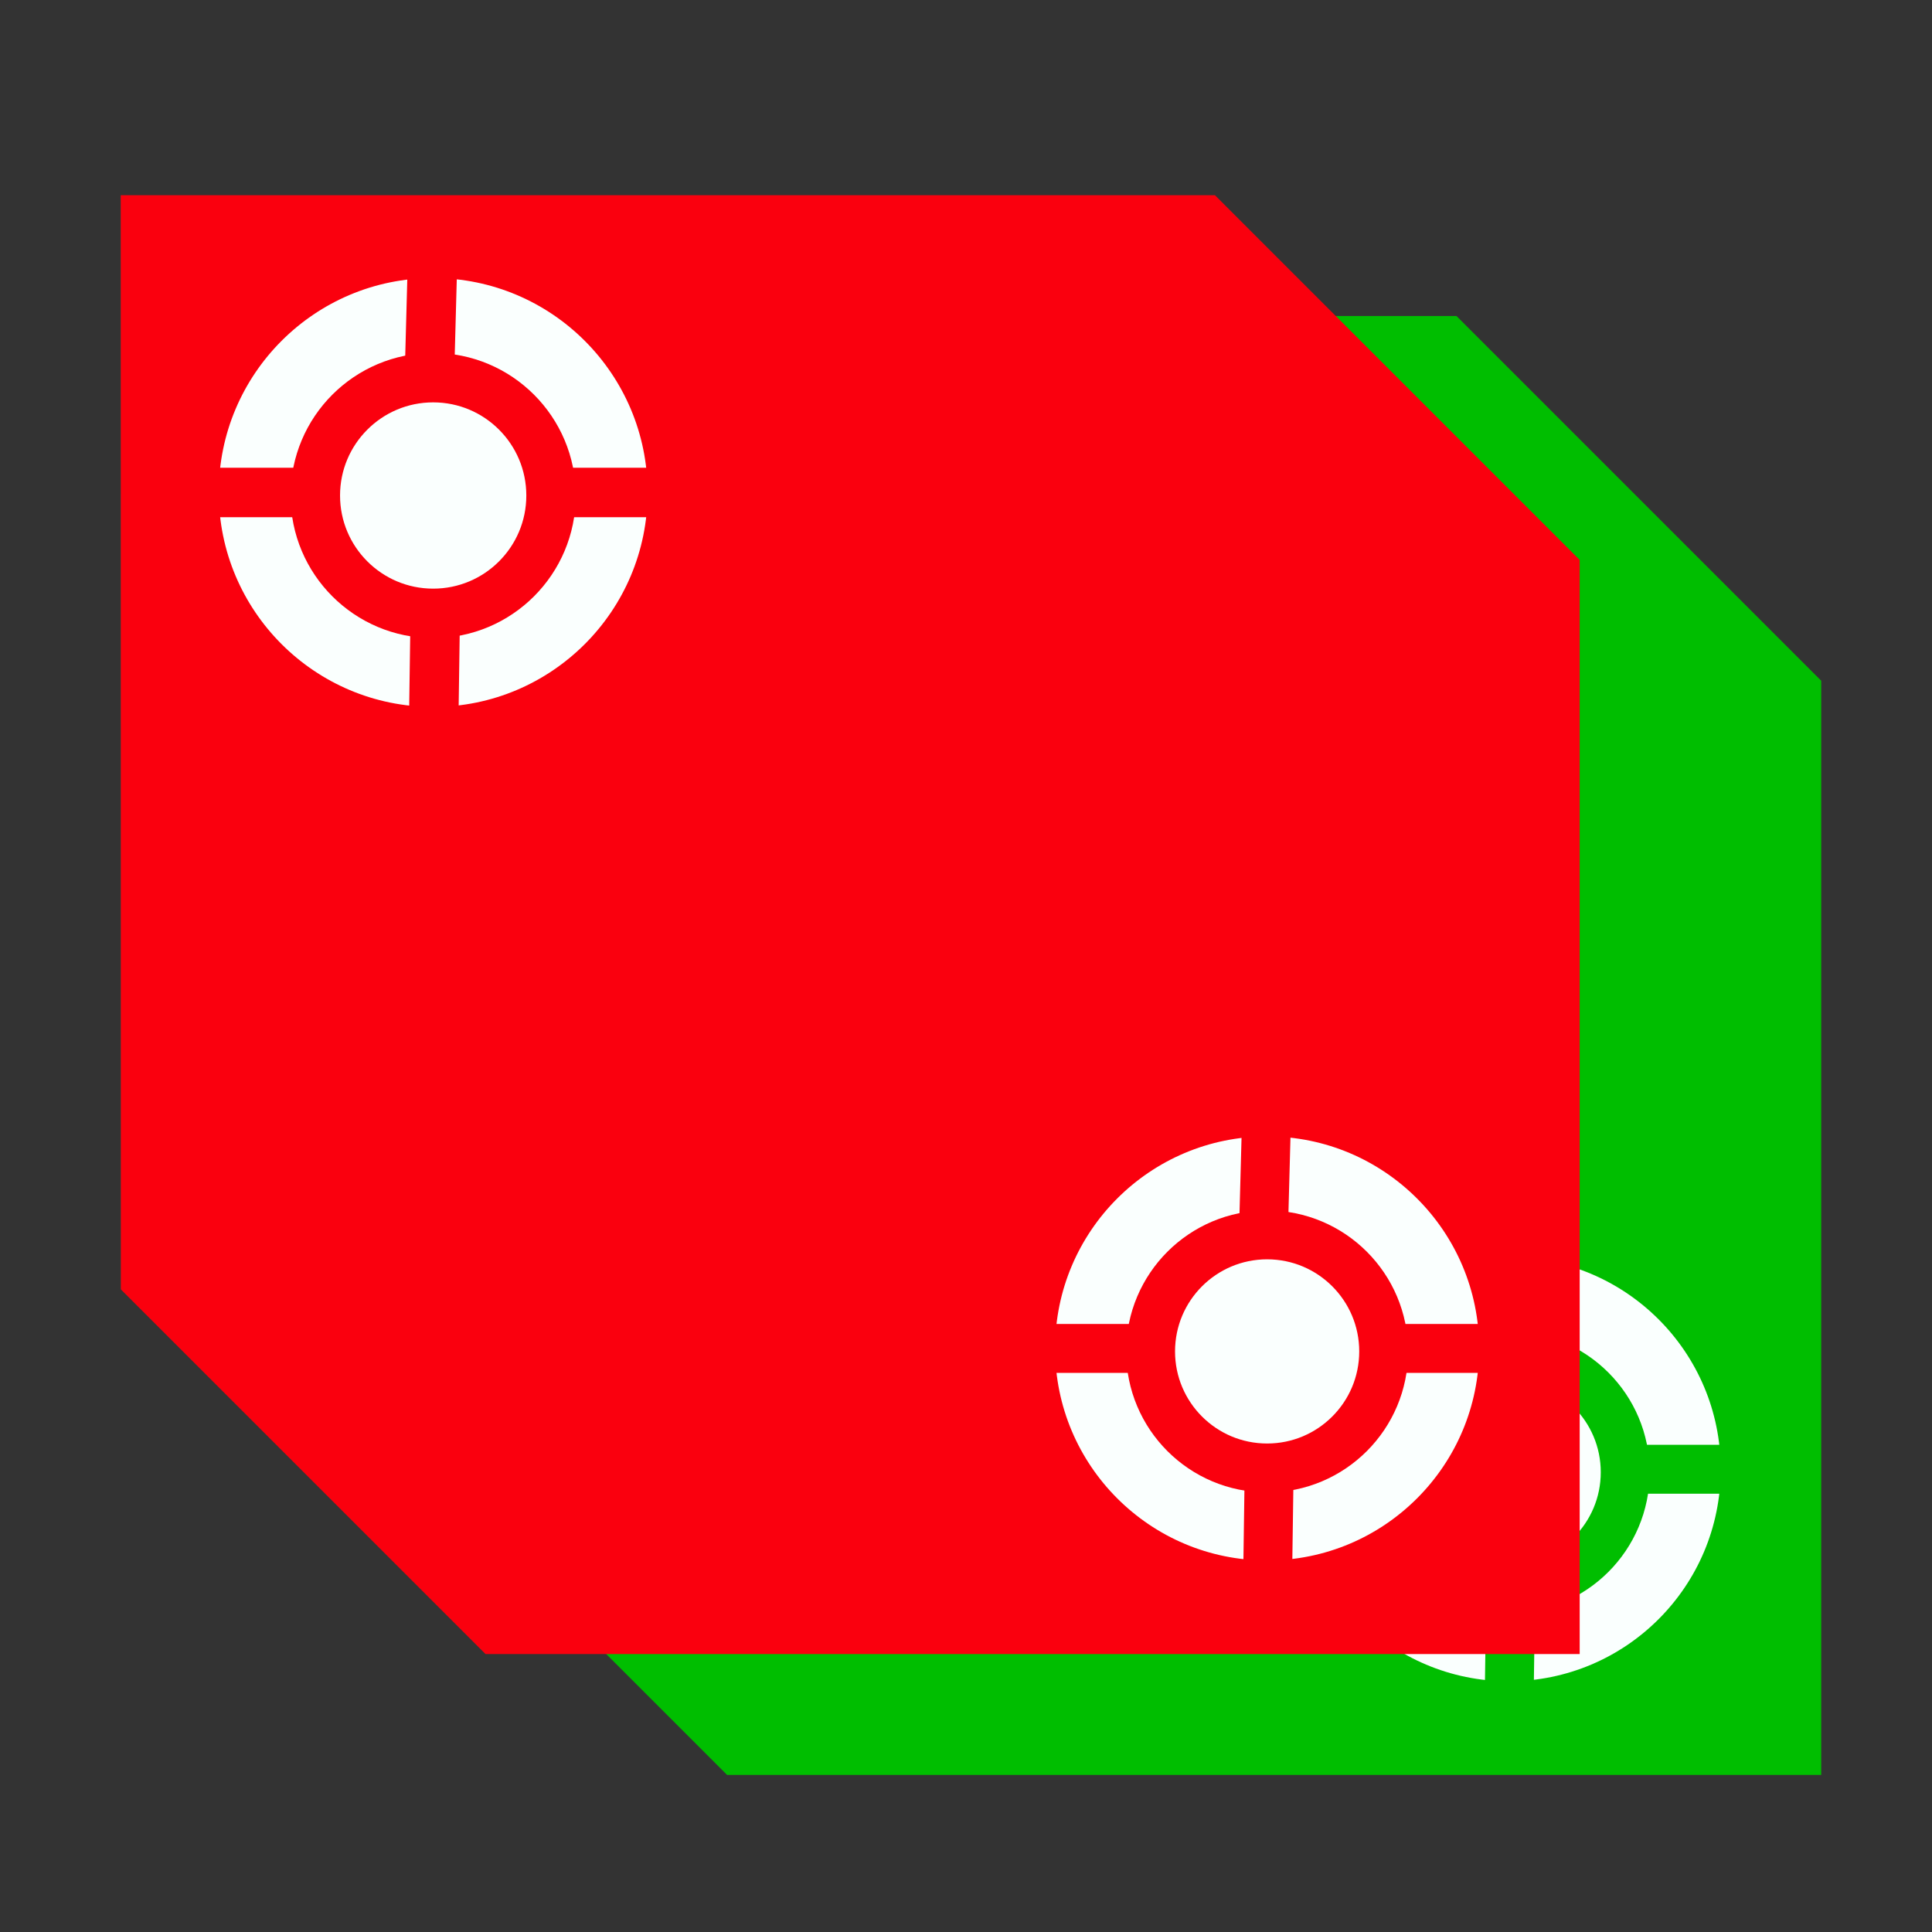 <?xml version="1.0" encoding="UTF-8" standalone="no"?>
<!-- Created with Inkscape (http://www.inkscape.org/) -->

<svg
   xmlns:dc="http://purl.org/dc/elements/1.1/"
   xmlns:cc="http://creativecommons.org/ns#"
   xmlns:rdf="http://www.w3.org/1999/02/22-rdf-syntax-ns#"
   xmlns:svg="http://www.w3.org/2000/svg"
   xmlns="http://www.w3.org/2000/svg"
   xmlns:sodipodi="http://sodipodi.sourceforge.net/DTD/sodipodi-0.dtd"
   xmlns:inkscape="http://www.inkscape.org/namespaces/inkscape"
   width="64"
   height="64"
   viewBox="0 0 16.933 16.933"
   version="1.1"
   id="svg8"
   inkscape:version="0.92.2 (5c3e80d, 2017-08-06)"
   sodipodi:docname="Planes.svg">
  <rect x="0" y="0" width="16.933" height="16.933" fill="#333333" stroke="none"/>
  <defs
     id="defs2" />
  <sodipodi:namedview
     id="base"
     pagecolor="#ffffff"
     bordercolor="#666666"
     borderopacity="1.0"
     inkscape:pageopacity="0.0"
     inkscape:pageshadow="2"
     inkscape:zoom="2.9882811"
     inkscape:cx="-46.490487"
     inkscape:cy="-4.3955804"
     inkscape:document-units="px"
     inkscape:current-layer="layer1"
     showgrid="false"
     units="px"
     inkscape:window-width="3200"
     inkscape:window-height="1756"
     inkscape:window-x="0"
     inkscape:window-y="0"
     inkscape:window-maximized="1"
     inkscape:snap-bbox="true"
     inkscape:snap-bbox-midpoints="true"
     inkscape:snap-nodes="false">
    <inkscape:grid
       type="xygrid"
       id="grid815"
       empspacing="4" />
  </sodipodi:namedview>
  <g
     inkscape:label="Layer 1"
     inkscape:groupmode="layer"
     id="layer1"
     transform="translate(0,-280.067)">
    <g
       id="g4206-8"
       transform="matrix(0.863,0,0,0.863,2.262,40.226)"
       style="stroke-width:1.159">
      <path
         sodipodi:nodetypes="ccccccccc"
         inkscape:connector-curvature="0"
         id="rect4536-3"
         d="M 1.058,281.125 H 12.171 l 3.704,3.704 v 3.704 3.704 3.704 H 4.763 l -3.704,-3.704 z"
         style="opacity:1;fill:#00be00;fill-opacity:1;stroke:none;stroke-width:0.818;stroke-linecap:square;stroke-miterlimit:4;stroke-dasharray:none;stroke-dashoffset:0;stroke-opacity:1" />
      <g
         transform="matrix(1.336,0,0,1.336,-1.424,-95.65)"
         id="g4654-9"
         style="stroke-width:1.159">
        <ellipse
           style="opacity:1;fill:#fafffe;fill-opacity:1;stroke:#fa000e;stroke-width:0.376;stroke-linecap:square;stroke-miterlimit:4;stroke-dasharray:none;stroke-dashoffset:0;stroke-opacity:1"
           id="path817-9-7"
           cx="4.233"
           cy="284.277"
           rx="1.818"
           ry="1.818" />
        <ellipse
           style="opacity:1;fill:none;fill-opacity:1;stroke:#fa000e;stroke-width:0.376;stroke-linecap:square;stroke-miterlimit:4;stroke-dasharray:none;stroke-dashoffset:0;stroke-opacity:1"
           id="path817-2"
           cx="4.233"
           cy="284.3"
           rx="0.896"
           ry="0.896" />
        <path
           style="fill:none;fill-rule:evenodd;stroke:#fa000e;stroke-width:0.376;stroke-linecap:butt;stroke-linejoin:miter;stroke-miterlimit:4;stroke-dasharray:none;stroke-opacity:1"
           d="m 4.202,283.485 0.031,-1.152"
           id="path4559-5"
           inkscape:connector-curvature="0"
           sodipodi:nodetypes="cc" />
        <path
           style="fill:none;fill-rule:evenodd;stroke:#fa000e;stroke-width:0.376;stroke-linecap:butt;stroke-linejoin:miter;stroke-miterlimit:4;stroke-dasharray:none;stroke-opacity:1"
           d="M 5.091,284.277 H 6.177"
           id="path4561-0"
           inkscape:connector-curvature="0"
           sodipodi:nodetypes="cc" />
        <path
           style="fill:none;fill-rule:evenodd;stroke:#fa000e;stroke-width:0.376;stroke-linecap:butt;stroke-linejoin:miter;stroke-miterlimit:4;stroke-dasharray:none;stroke-opacity:1"
           d="m 4.249,285.182 -0.016,1.12"
           id="path4563-2"
           inkscape:connector-curvature="0"
           sodipodi:nodetypes="cc" />
        <path
           style="fill:none;fill-rule:evenodd;stroke:#fa000e;stroke-width:0.376;stroke-linecap:butt;stroke-linejoin:miter;stroke-miterlimit:4;stroke-dasharray:none;stroke-opacity:1"
           d="M 3.344,284.277 H 2.289"
           id="path4565-4"
           inkscape:connector-curvature="0"
           sodipodi:nodetypes="cc" />
      </g>
      <g
         id="g4654-4-8"
         transform="matrix(1.321,0,0,1.321,7.109,-82.693)"
         style="stroke:#00be00;stroke-width:1.159;stroke-opacity:1">
        <ellipse
           style="opacity:1;fill:#fafffe;fill-opacity:1;stroke:#00be00;stroke-width:0.376;stroke-linecap:square;stroke-miterlimit:4;stroke-dasharray:none;stroke-dashoffset:0;stroke-opacity:1"
           id="path817-9-3-0"
           cx="4.233"
           cy="284.277"
           rx="1.818"
           ry="1.818" />
        <ellipse
           style="opacity:1;fill:none;fill-opacity:1;stroke:#00be00;stroke-width:0.376;stroke-linecap:square;stroke-miterlimit:4;stroke-dasharray:none;stroke-dashoffset:0;stroke-opacity:1"
           id="path817-1-6"
           cx="4.233"
           cy="284.3"
           rx="0.896"
           ry="0.896" />
        <path
           style="fill:none;fill-rule:evenodd;stroke:#00be00;stroke-width:0.376;stroke-linecap:butt;stroke-linejoin:miter;stroke-miterlimit:4;stroke-dasharray:none;stroke-opacity:1"
           d="m 4.202,283.485 0.031,-1.152"
           id="path4559-1-2"
           inkscape:connector-curvature="0"
           sodipodi:nodetypes="cc" />
        <path
           style="fill:none;fill-rule:evenodd;stroke:#00be00;stroke-width:0.376;stroke-linecap:butt;stroke-linejoin:miter;stroke-miterlimit:4;stroke-dasharray:none;stroke-opacity:1"
           d="M 5.091,284.277 H 6.177"
           id="path4561-1-6"
           inkscape:connector-curvature="0"
           sodipodi:nodetypes="cc" />
        <path
           style="fill:none;fill-rule:evenodd;stroke:#00be00;stroke-width:0.376;stroke-linecap:butt;stroke-linejoin:miter;stroke-miterlimit:4;stroke-dasharray:none;stroke-opacity:1"
           d="m 4.249,285.182 -0.016,1.12"
           id="path4563-9-5"
           inkscape:connector-curvature="0"
           sodipodi:nodetypes="cc" />
        <path
           style="fill:none;fill-rule:evenodd;stroke:#00be00;stroke-width:0.376;stroke-linecap:butt;stroke-linejoin:miter;stroke-miterlimit:4;stroke-dasharray:none;stroke-opacity:1"
           d="M 3.344,284.277 H 2.289"
           id="path4565-0-6"
           inkscape:connector-curvature="0"
           sodipodi:nodetypes="cc" />
      </g>
    </g>
    <g
       id="g4206"
       transform="matrix(0.863,0,0,0.863,0.145,39.167)"
       style="stroke-width:1.159">
      <path
         sodipodi:nodetypes="ccccccccc"
         inkscape:connector-curvature="0"
         id="rect4536"
         d="M 1.058,281.125 H 12.171 l 3.704,3.704 v 3.704 3.704 3.704 H 4.763 l -3.704,-3.704 z"
         style="opacity:1;fill:#fa000e;fill-opacity:1;stroke:none;stroke-width:0.818;stroke-linecap:square;stroke-miterlimit:4;stroke-dasharray:none;stroke-dashoffset:0;stroke-opacity:1" />
      <g
         transform="matrix(1.336,0,0,1.336,-1.424,-95.65)"
         id="g4654"
         style="stroke-width:1.159">
        <ellipse
           style="opacity:1;fill:#fafffe;fill-opacity:1;stroke:#fa000e;stroke-width:0.376;stroke-linecap:square;stroke-miterlimit:4;stroke-dasharray:none;stroke-dashoffset:0;stroke-opacity:1"
           id="path817-9"
           cx="4.233"
           cy="284.277"
           rx="1.818"
           ry="1.818" />
        <ellipse
           style="opacity:1;fill:none;fill-opacity:1;stroke:#fa000e;stroke-width:0.376;stroke-linecap:square;stroke-miterlimit:4;stroke-dasharray:none;stroke-dashoffset:0;stroke-opacity:1"
           id="path817"
           cx="4.233"
           cy="284.3"
           rx="0.896"
           ry="0.896" />
        <path
           style="fill:none;fill-rule:evenodd;stroke:#fa000e;stroke-width:0.376;stroke-linecap:butt;stroke-linejoin:miter;stroke-miterlimit:4;stroke-dasharray:none;stroke-opacity:1"
           d="m 4.202,283.485 0.031,-1.152"
           id="path4559"
           inkscape:connector-curvature="0"
           sodipodi:nodetypes="cc" />
        <path
           style="fill:none;fill-rule:evenodd;stroke:#fa000e;stroke-width:0.376;stroke-linecap:butt;stroke-linejoin:miter;stroke-miterlimit:4;stroke-dasharray:none;stroke-opacity:1"
           d="M 5.091,284.277 H 6.177"
           id="path4561"
           inkscape:connector-curvature="0"
           sodipodi:nodetypes="cc" />
        <path
           style="fill:none;fill-rule:evenodd;stroke:#fa000e;stroke-width:0.376;stroke-linecap:butt;stroke-linejoin:miter;stroke-miterlimit:4;stroke-dasharray:none;stroke-opacity:1"
           d="m 4.249,285.182 -0.016,1.12"
           id="path4563"
           inkscape:connector-curvature="0"
           sodipodi:nodetypes="cc" />
        <path
           style="fill:none;fill-rule:evenodd;stroke:#fa000e;stroke-width:0.376;stroke-linecap:butt;stroke-linejoin:miter;stroke-miterlimit:4;stroke-dasharray:none;stroke-opacity:1"
           d="M 3.344,284.277 H 2.289"
           id="path4565"
           inkscape:connector-curvature="0"
           sodipodi:nodetypes="cc" />
      </g>
      <g
         id="g4654-4"
         transform="matrix(1.321,0,0,1.321,7.109,-82.693)"
         style="stroke-width:1.159">
        <ellipse
           style="opacity:1;fill:#fafffe;fill-opacity:1;stroke:#fa000e;stroke-width:0.376;stroke-linecap:square;stroke-miterlimit:4;stroke-dasharray:none;stroke-dashoffset:0;stroke-opacity:1"
           id="path817-9-3"
           cx="4.233"
           cy="284.277"
           rx="1.818"
           ry="1.818" />
        <ellipse
           style="opacity:1;fill:none;fill-opacity:1;stroke:#fa000e;stroke-width:0.376;stroke-linecap:square;stroke-miterlimit:4;stroke-dasharray:none;stroke-dashoffset:0;stroke-opacity:1"
           id="path817-1"
           cx="4.233"
           cy="284.3"
           rx="0.896"
           ry="0.896" />
        <path
           style="fill:none;fill-rule:evenodd;stroke:#fa000e;stroke-width:0.376;stroke-linecap:butt;stroke-linejoin:miter;stroke-miterlimit:4;stroke-dasharray:none;stroke-opacity:1"
           d="m 4.202,283.485 0.031,-1.152"
           id="path4559-1"
           inkscape:connector-curvature="0"
           sodipodi:nodetypes="cc" />
        <path
           style="fill:none;fill-rule:evenodd;stroke:#fa000e;stroke-width:0.376;stroke-linecap:butt;stroke-linejoin:miter;stroke-miterlimit:4;stroke-dasharray:none;stroke-opacity:1"
           d="M 5.091,284.277 H 6.177"
           id="path4561-1"
           inkscape:connector-curvature="0"
           sodipodi:nodetypes="cc" />
        <path
           style="fill:none;fill-rule:evenodd;stroke:#fa000e;stroke-width:0.376;stroke-linecap:butt;stroke-linejoin:miter;stroke-miterlimit:4;stroke-dasharray:none;stroke-opacity:1"
           d="m 4.249,285.182 -0.016,1.12"
           id="path4563-9"
           inkscape:connector-curvature="0"
           sodipodi:nodetypes="cc" />
        <path
           style="fill:none;fill-rule:evenodd;stroke:#fa000e;stroke-width:0.376;stroke-linecap:butt;stroke-linejoin:miter;stroke-miterlimit:4;stroke-dasharray:none;stroke-opacity:1"
           d="M 3.344,284.277 H 2.289"
           id="path4565-0"
           inkscape:connector-curvature="0"
           sodipodi:nodetypes="cc" />
      </g>
    </g>
  </g>
</svg>
